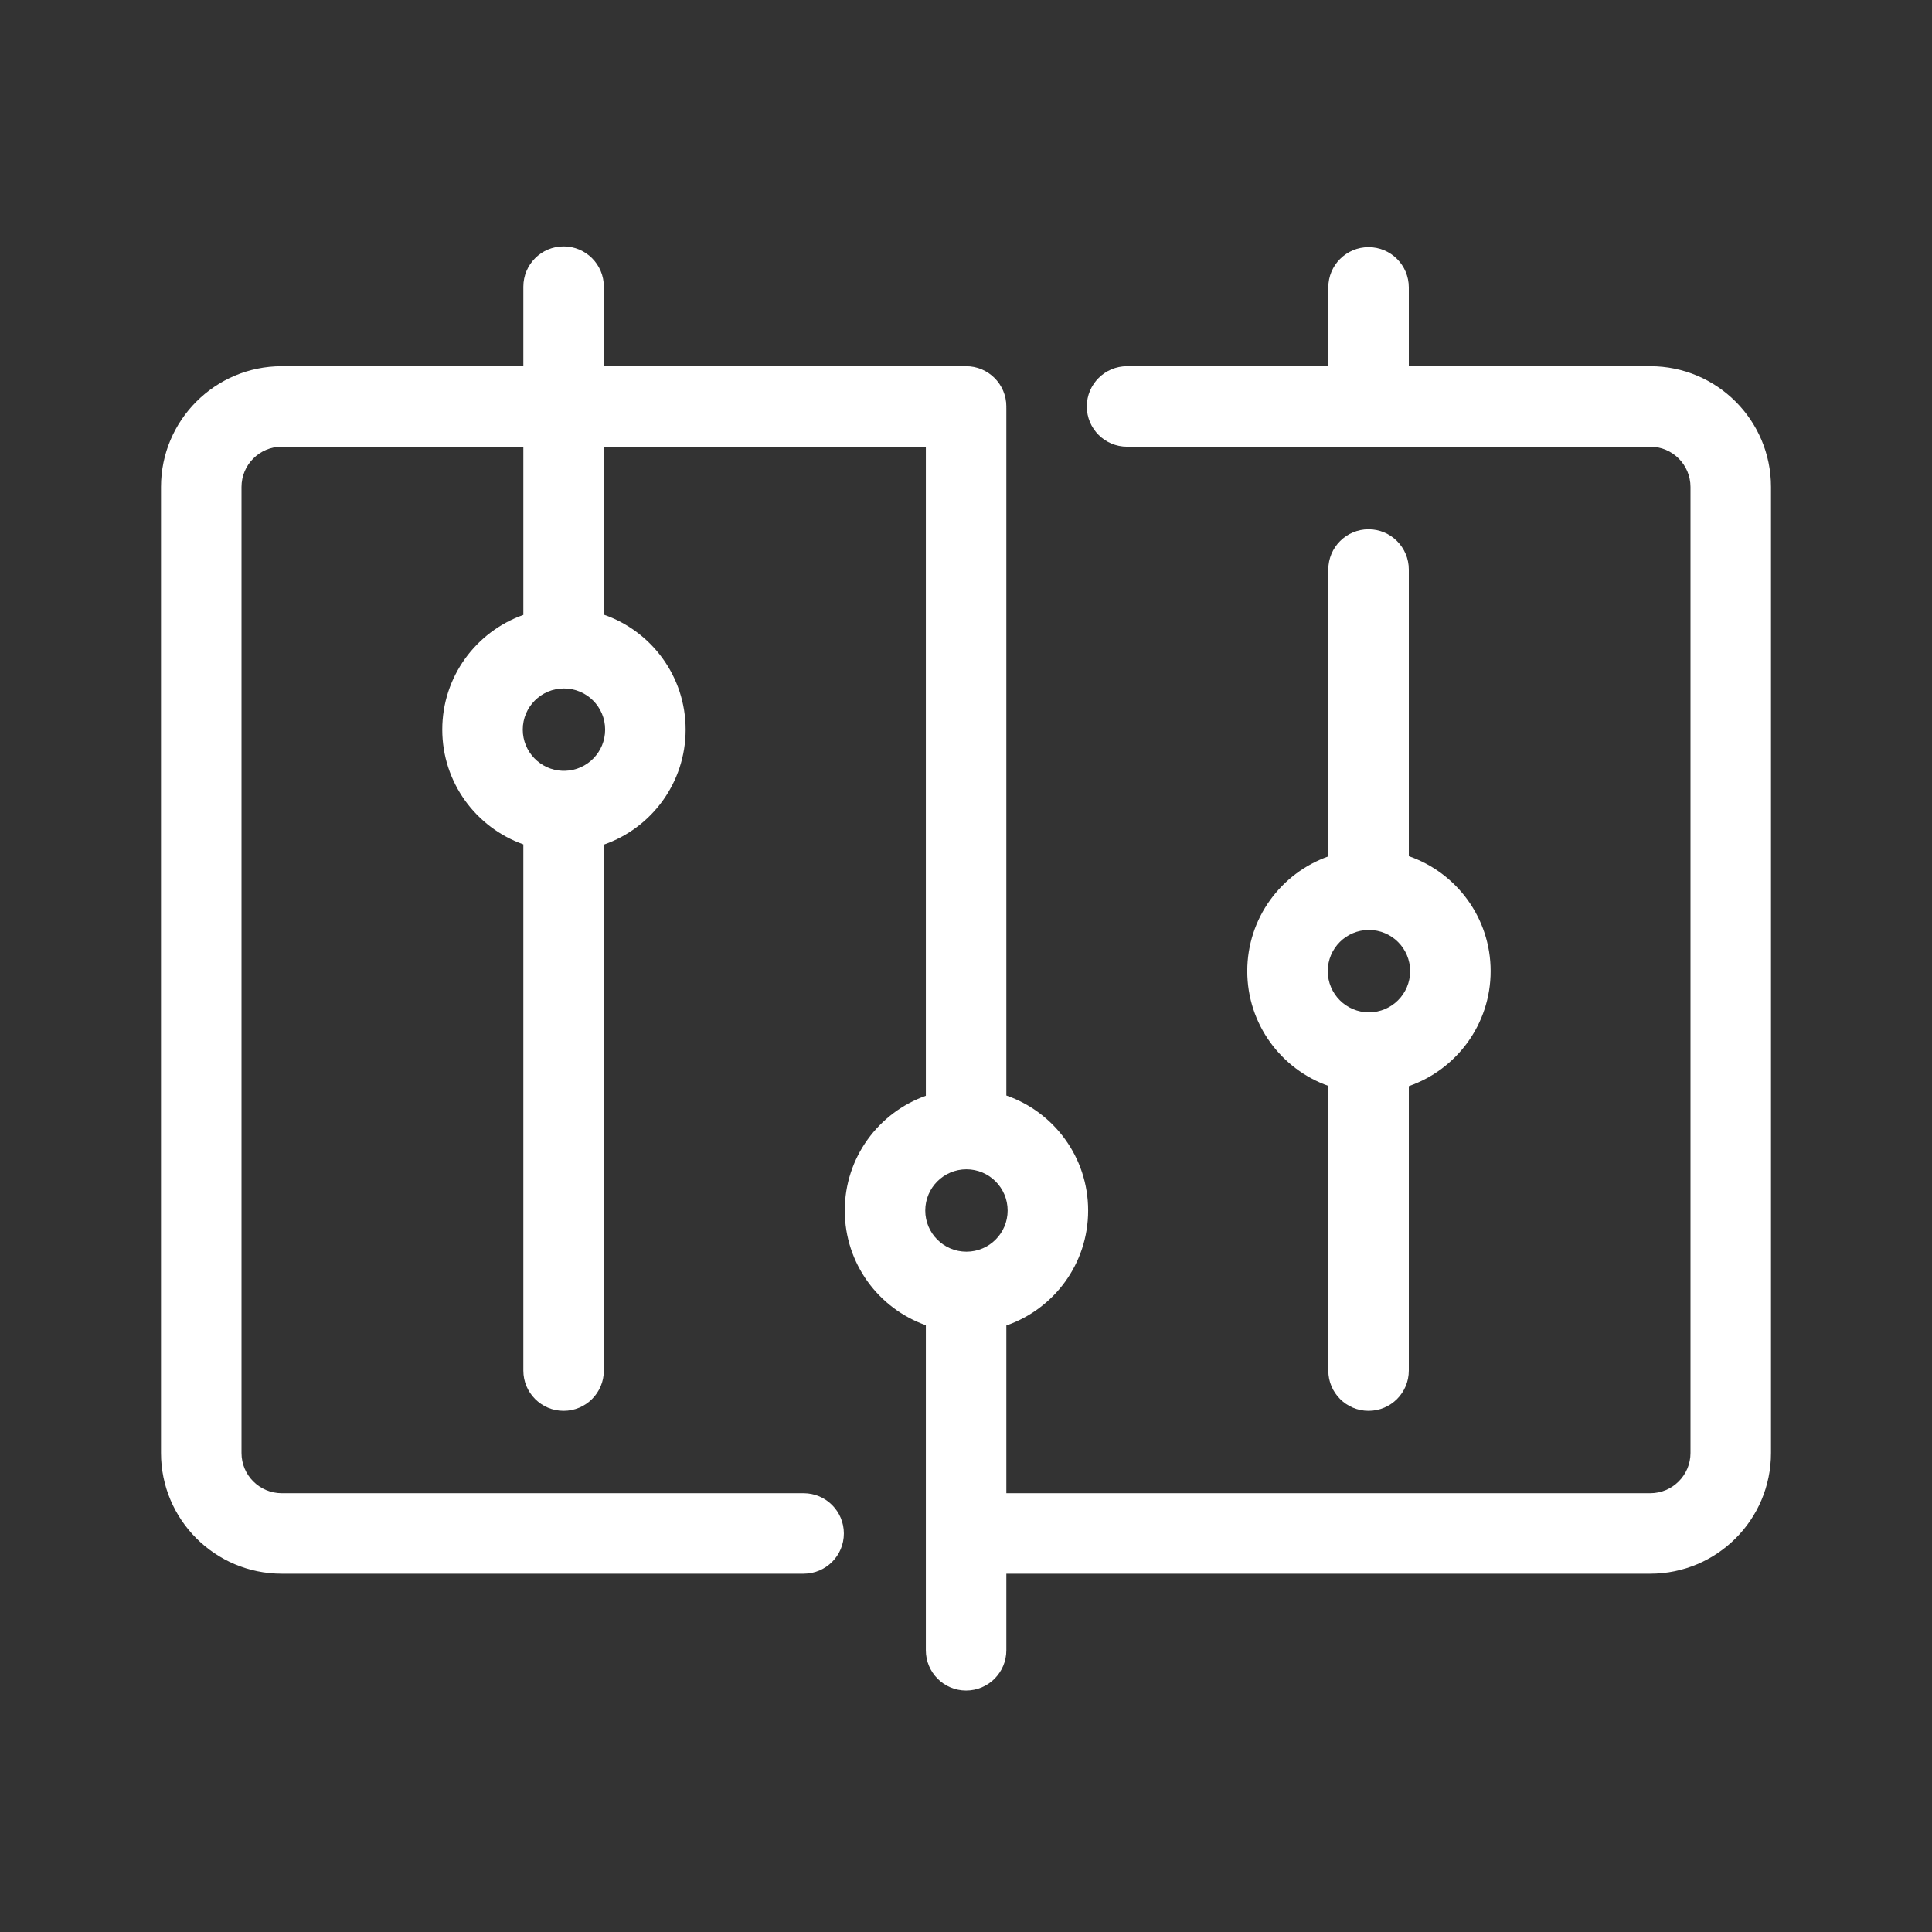 <svg width="60" height="60" viewBox="0 0 60 60" fill="none" xmlns="http://www.w3.org/2000/svg">
<rect x="0" y="0" width="60" height="60" fill="#333333" stroke="none"/>
<path fill-rule="evenodd" clip-rule="evenodd" d="M13.735 22.659C13.735 21.014 14.786 19.615 16.253 19.097V13.873H8.75C8.06 13.873 7.5 14.434 7.5 15.123V45.123C7.5 45.813 8.06 46.373 8.75 46.373H24.957C25.648 46.373 26.207 46.933 26.207 47.623C26.207 48.314 25.648 48.873 24.957 48.873H8.75C6.68 48.873 5 47.194 5 45.123V15.123C5 13.053 6.68 11.373 8.75 11.373H16.253V8.902C16.253 8.212 16.812 7.652 17.503 7.652C18.193 7.652 18.753 8.212 18.753 8.902V11.373H30.003C30.693 11.373 31.253 11.933 31.253 12.623L31.252 12.656L31.253 12.688V34.022C32.731 34.535 33.793 35.94 33.793 37.594C33.793 39.248 32.731 40.651 31.253 41.164V46.373H51.25C51.94 46.373 52.5 45.813 52.5 45.123V15.123C52.5 14.434 51.94 13.873 51.25 13.873H35.002C34.312 13.873 33.752 13.314 33.752 12.623C33.752 11.933 34.312 11.373 35.002 11.373H41.252V8.925C41.252 8.234 41.812 7.675 42.502 7.675C43.193 7.675 43.752 8.234 43.752 8.925V11.373H51.25C53.32 11.373 55 13.053 55 15.123V45.123C55 47.194 53.32 48.873 51.25 48.873H31.253V51.251C31.253 51.941 30.693 52.501 30.003 52.501C29.312 52.501 28.753 51.941 28.753 51.251V41.156C27.286 40.638 26.235 39.239 26.235 37.594C26.235 35.949 27.286 34.549 28.753 34.03V13.873H18.753V19.089C20.231 19.601 21.293 21.005 21.293 22.659C21.293 24.312 20.231 25.718 18.753 26.231V42.565C18.753 43.255 18.193 43.815 17.503 43.815C16.812 43.815 16.253 43.255 16.253 42.565V26.223C14.786 25.704 13.735 24.304 13.735 22.659ZM17.551 23.938C17.535 23.938 17.519 23.937 17.503 23.937C17.49 23.937 17.477 23.938 17.464 23.938C16.782 23.912 16.235 23.349 16.235 22.659C16.235 21.953 16.807 21.381 17.513 21.381C18.221 21.381 18.793 21.953 18.793 22.659C18.793 23.353 18.241 23.918 17.551 23.938ZM41.252 33.723C39.786 33.204 38.735 31.804 38.735 30.159C38.735 28.514 39.786 27.115 41.252 26.597V17.687C41.252 16.997 41.812 16.437 42.502 16.437C43.193 16.437 43.752 16.997 43.752 17.687V26.589C45.231 27.101 46.293 28.505 46.293 30.159C46.293 31.812 45.231 33.218 43.752 33.731V42.565C43.752 43.255 43.193 43.815 42.502 43.815C41.812 43.815 41.252 43.255 41.252 42.565V33.723ZM43.793 30.159C43.793 29.453 43.221 28.881 42.513 28.881C41.807 28.881 41.235 29.453 41.235 30.159C41.235 30.866 41.808 31.439 42.513 31.439C43.22 31.439 43.793 30.866 43.793 30.159ZM31.293 37.594C31.293 36.887 30.72 36.314 30.013 36.314C29.308 36.314 28.735 36.887 28.735 37.594C28.735 38.3 29.307 38.872 30.013 38.872C30.721 38.872 31.293 38.3 31.293 37.594Z" fill="white"/>
</svg>
